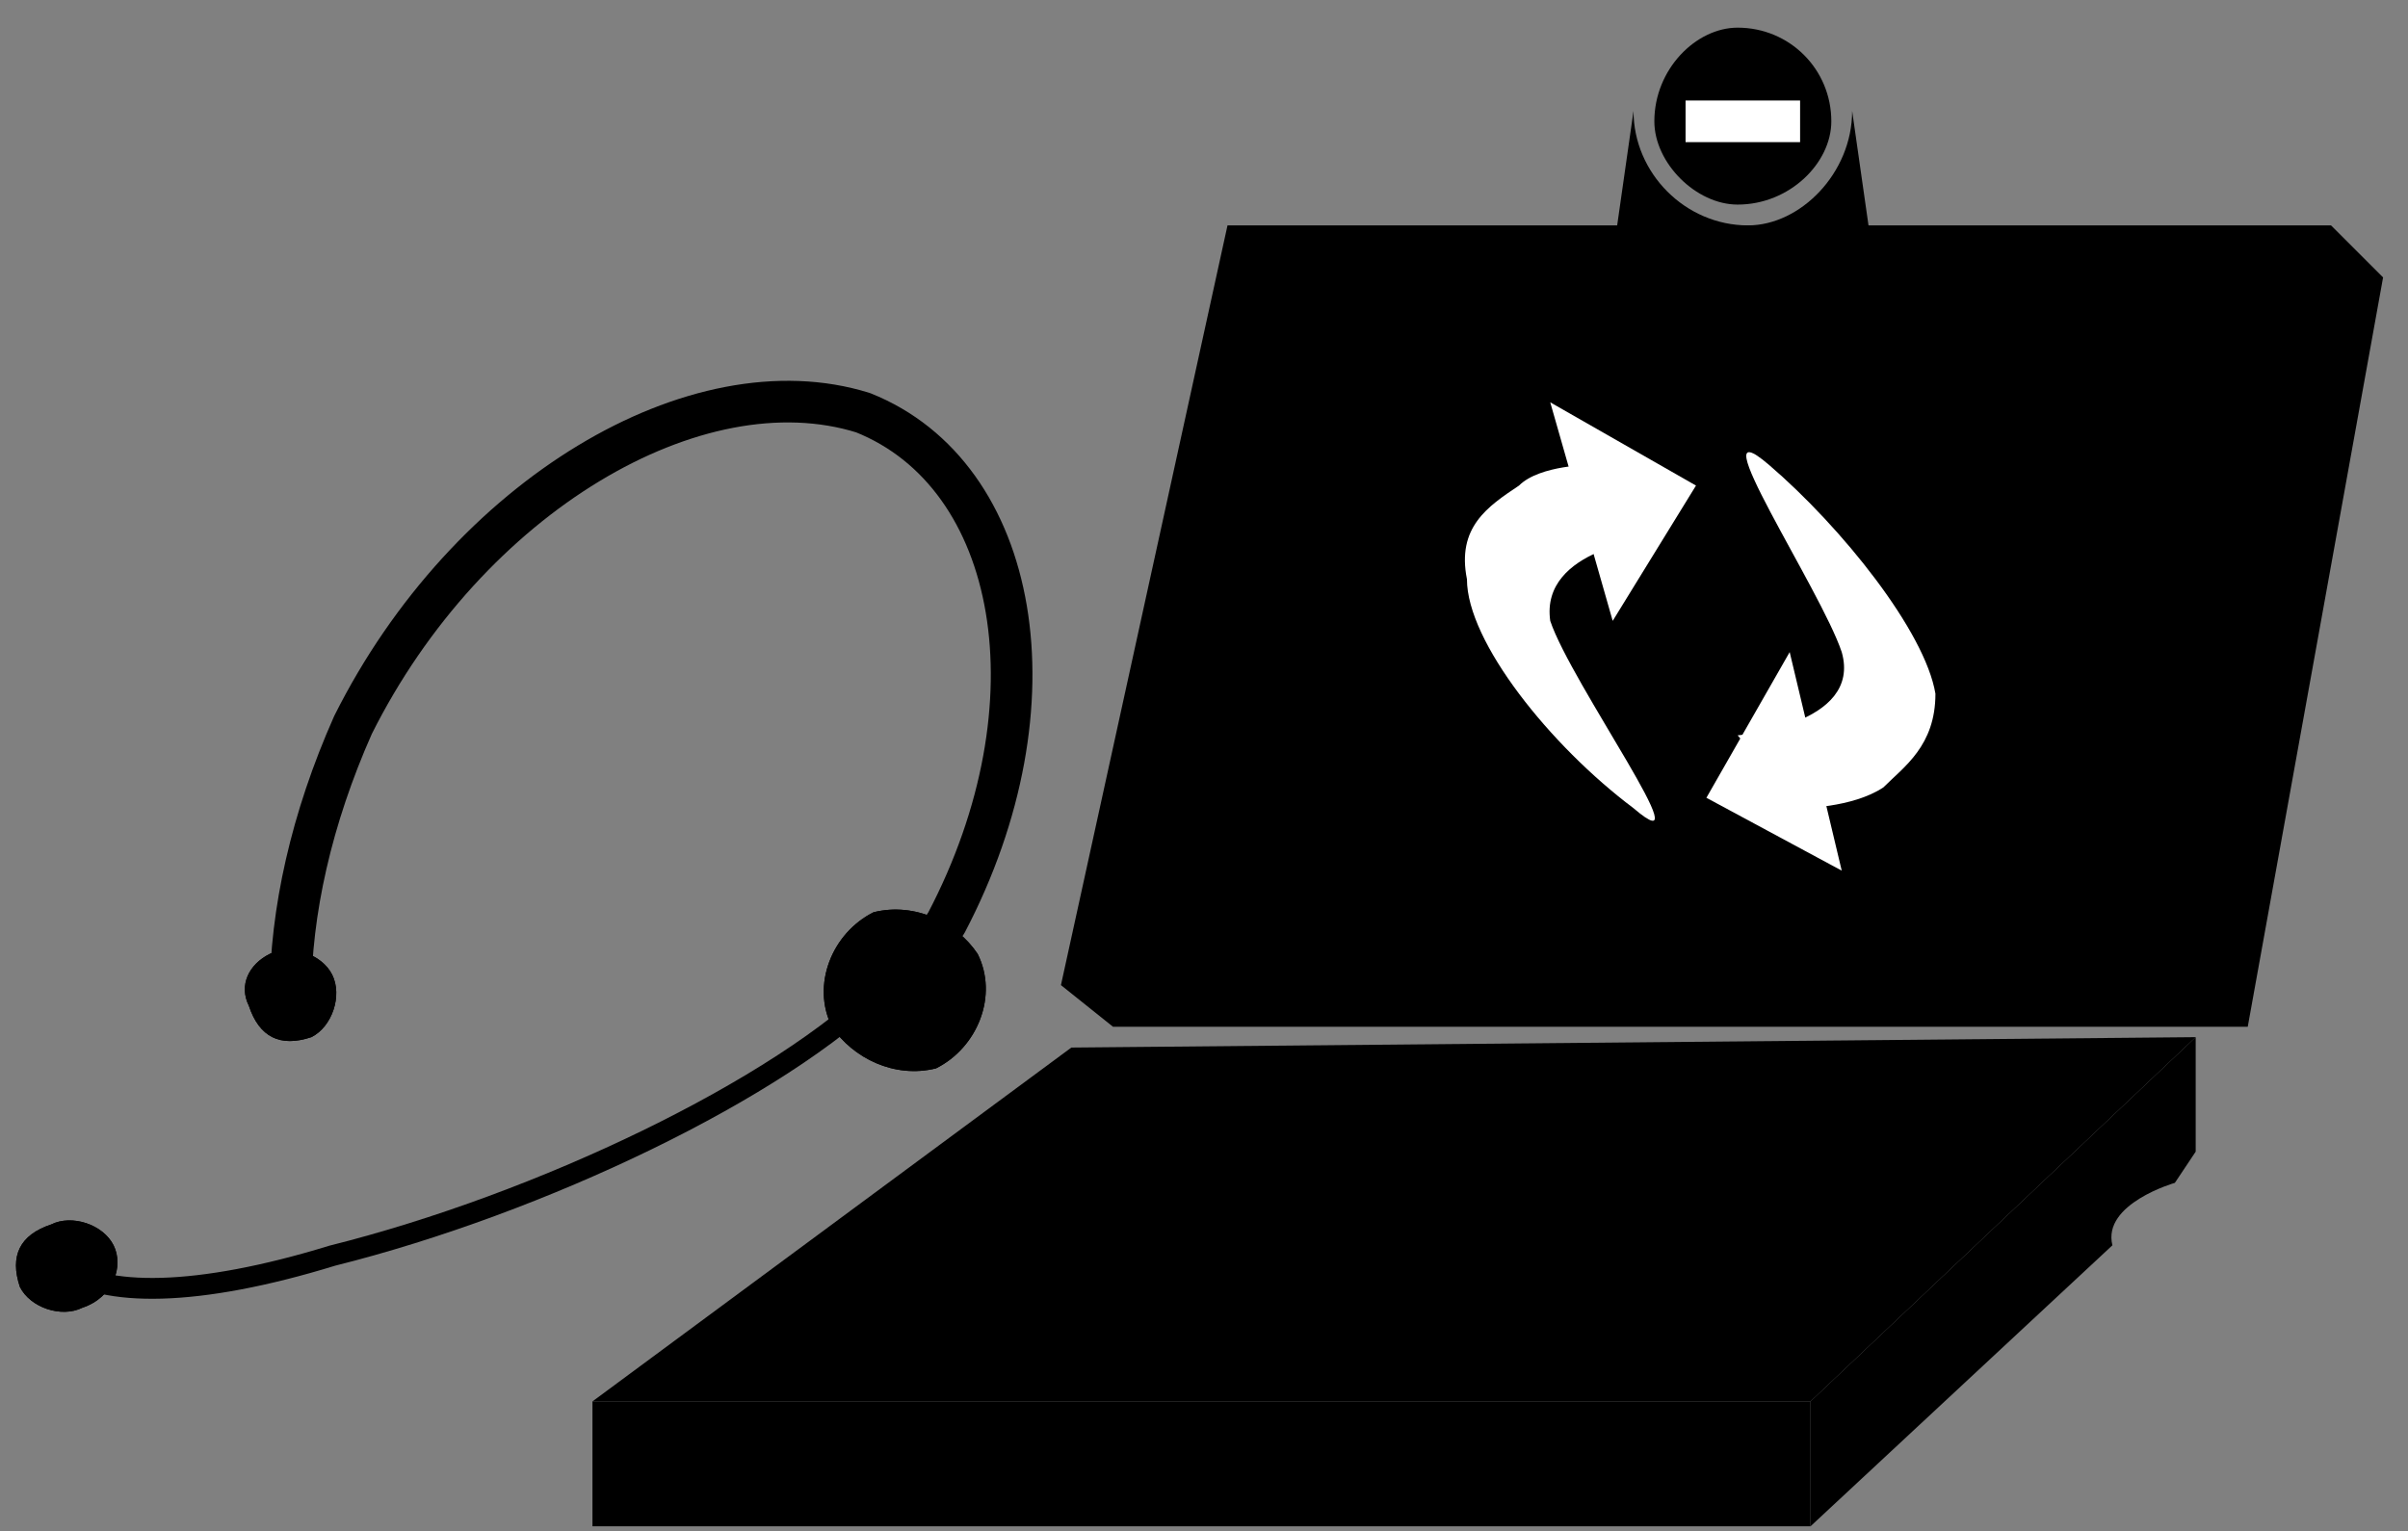 <?xml version="1.0" standalone="no"?>
<!DOCTYPE svg PUBLIC "-//W3C//DTD SVG 1.0//EN"
    "http://www.w3.org/TR/2001/REC-SVG-20010904/DTD/svg10.dtd">
<?xml-stylesheet type="text/css" href="..\cisco_network.css" ?>
<svg contentScriptType="text/ecmascript" zoomAndPan="magnify" xmlns:xlink="http://www.w3.org/1999/xlink" baseProfile="full"
    contentStyleType="text/css" enable-background="new" version="1.0" width="68.23" preserveAspectRatio="none"
    viewBox="372.99 -552 77.024 48.992" height="43.398" xmlns="http://www.w3.org/2000/svg" color-interpolation-filters="sRGB"
    x="0" y="1.5">
    <rect x="372.99" y="-552" width="77.024" height="48.992" fill="#808080" stroke="none"/>
    <path d="M1330,-1563 L1344,-1636 L1238,-1636 L1222,-1563 L1330,-1563 Z M1344,-1636 L1349,-1631 L1336,-1559 
        L1330,-1563 L1344,-1636 Z M1222,-1563 L1227,-1559 L1336,-1559 L1330,-1563 L1222,-1563 Z" stroke-width="2"
        transform="matrix(0.333, 0, 0, 0.333, 0, 0)"/>
    <path stroke-width="2" d="M1331,-1558 C1331,-1547 1331,-1547 1331,-1547 C1329,-1544 1329,-1544 1329,-1544 
        C1329,-1544 1322,-1542 1323,-1538 C1294,-1511 1294,-1511 1294,-1511 C1294,-1523 1294,-1523 1294,-1523 Z"
        transform="matrix(0.333, 0, 0, 0.333, 0, 0)"/>
    <path d="M1177,-1523 L1177,-1511 L1294,-1511 L1294,-1523 L1177,-1523 Z" transform="matrix(0.333, 0, 0, 0.333, 0, 0)"
        stroke="none"/>
    <path fill="none" d="M1177,-1523 L1177,-1511 L1294,-1511 L1294,-1523 L1177,-1523" stroke-width="2" transform="matrix(0.333, 0, 0, 0.333, 0, 0)"/>
    <path stroke-width="2" d="M1223,-1557 L1331,-1558 L1294,-1523 L1177,-1523 L1223,-1557 Z M1321,-1570 L1333,-1627 
        L1246,-1627 L1235,-1570 L1321,-1570 Z" transform="matrix(0.333, 0, 0, 0.333, 0, 0)"/>
    <path fill="none" d="M1226,-1556 L1199,-1534 M1235,-1556 L1207,-1534 M1243,-1556 L1216,-1534 M1252,-1556 L1225,-1534 
        M1261,-1556 L1234,-1534 M1270,-1556 L1242,-1534 M1278,-1556 L1251,-1534 M1287,-1556 L1260,-1534 M1296,-1556 
        L1269,-1534 M1305,-1556 L1277,-1534 M1313,-1556 L1286,-1534 M1322,-1556 L1295,-1534 M1202,-1536 L1299,-1536 
        M1208,-1541 L1304,-1541 M1215,-1546 L1310,-1546 M1221,-1551 L1317,-1551" stroke-width="2.54" transform="matrix(0.333, 0, 0, 0.333, 0, 0)"
        stroke-linejoin="round"/>
    <path fill="#ffffff" d="M1290,-1613 C1297,-1607 1305,-1597 1306,-1591 C1306,-1586 1303,-1584 1301,-1582 C1298,-1580 
        1293,-1580 1293,-1580 C1287,-1587 1287,-1587 1287,-1587 C1287,-1587 1299,-1588 1297,-1595 C1295,-1601 1283,-1619 
        1290,-1613" transform="matrix(0.333, 0, 0, 0.333, 0, 0)" stroke="none"/>
    <path fill="#ffffff" d="M1292,-1595 L1297,-1574 L1284,-1581 L1292,-1595 Z M1292,-1595 L1292,-1595 Z" transform="matrix(0.333, 0, 0, 0.333, 0, 0)"
        stroke="none"/>
    <path fill="none" d="M1292,-1595 L1297,-1574 L1284,-1581 L1292,-1595 M1292,-1595 L1292,-1595" transform="matrix(0.333, 0, 0, 0.333, 0, 0)"
        stroke="none"/>
    <path fill="#ffffff" d="M1277,-1580 C1269,-1586 1261,-1596 1261,-1602 C1260,-1607 1263,-1609 1266,-1611 C1268,-1613 
        1273,-1613 1273,-1613 C1279,-1606 1279,-1606 1279,-1606 C1279,-1606 1268,-1605 1269,-1598 C1271,-1592 1284,-1574 
        1277,-1580" transform="matrix(0.333, 0, 0, 0.333, 0, 0)" stroke="none"/>
    <path fill="#ffffff" d="M1275,-1598 L1269,-1619 L1283,-1611 L1275,-1598 Z M1275,-1598 L1275,-1598 Z" transform="matrix(0.333, 0, 0, 0.333, 0, 0)"
        stroke="none"/>
    <path fill="none" d="M1275,-1598 L1269,-1619 L1283,-1611 L1275,-1598 M1275,-1598 L1275,-1598" transform="matrix(0.333, 0, 0, 0.333, 0, 0)"
        stroke="none"/>
    <path d="M1287,-1638 C1292,-1638 1296,-1642 1296,-1646 C1296,-1651 1292,-1655 1287,-1655 C1283,-1655 1279,-1651 
        1279,-1646 C1279,-1642 1283,-1638 1287,-1638 Z" transform="matrix(0.333, 0, 0, 0.333, 0, 0)"/>
    <path d="M1275,-1633 C1277,-1647 1277,-1647 1277,-1647 C1277,-1641 1282,-1636 1288,-1636 C1293,-1636 1298,-1641 
        1298,-1647 C1300,-1633 1300,-1633 1300,-1633 Z" stroke="none" transform="matrix(0.333, 0, 0, 0.333, 0, 0)"/>
    <path fill="#ffffff" d="M1293,-1644 L1293,-1648 L1282,-1648 L1282,-1644 L1293,-1644 Z" transform="matrix(0.333, 0, 0, 0.333, 0, 0)"
        stroke="none"/>
    <path fill="#000000" stroke-width="8" d="M1131,-1538 C1132,-1536 1131,-1533 1128,-1532 C1126,-1531 1123,-1532 
        1122,-1534 C1121,-1537 1122,-1539 1125,-1540 C1127,-1541 1130,-1540 1131,-1538 Z" transform="matrix(0.333, 0, 0, 0.333, 0, 0)"/>
    <path fill="none" d="M1205,-1563 C1195,-1553 1172,-1542 1152,-1537 C1139,-1533 1130,-1533 1126,-1536" stroke-width="8"
        transform="matrix(0.333, 0, 0, 0.333, 0, 0)" stroke-linejoin="round"/>
    <path fill="none" d="M1148,-1562 C1148,-1570 1150,-1579 1154,-1588 C1165,-1610 1187,-1623 1203,-1618 C1218,-1612 
        1222,-1590 1211,-1569 C1209,-1566 1208,-1564 1207,-1563" stroke-width="8" transform="matrix(0.333, 0, 0, 0.333, 0, 0)"
        stroke-linejoin="round"/>
    <path fill="#000000" stroke-width="8" d="M1214,-1566 C1216,-1562 1214,-1557 1210,-1555 C1206,-1554 1202,-1556 
        1200,-1559 C1198,-1563 1200,-1568 1204,-1570 C1208,-1571 1212,-1569 1214,-1566 Z" transform="matrix(0.333, 0, 0, 0.333, 0, 0)"/>
    <path fill="#000000" stroke-width="8" d="M1152,-1564 C1153,-1562 1152,-1559 1150,-1558 C1147,-1557 1145,-1558 
        1144,-1561 C1143,-1563 1144,-1565 1146,-1566 C1148,-1567 1151,-1566 1152,-1564 Z" transform="matrix(0.333, 0, 0, 0.333, 0, 0)"/>
    <path fill="#000000" d="M1131,-1538 C1132,-1536 1131,-1533 1128,-1532 C1126,-1531 1123,-1532 1122,-1534 C1121,-1537 
        1122,-1539 1125,-1540 C1127,-1541 1130,-1540 1131,-1538 Z" transform="matrix(0.333, 0, 0, 0.333, 0, 0)"
        stroke="none"/>
    <path fill="none" d="M1205,-1563 C1195,-1553 1172,-1542 1152,-1537 C1139,-1533 1130,-1533 1126,-1536" stroke-width="2"
        transform="matrix(0.333, 0, 0, 0.333, 0, 0)" stroke="#000000" stroke-linejoin="round"/>
    <path fill="none" d="M1148,-1562 C1148,-1570 1150,-1579 1154,-1588 C1165,-1610 1187,-1623 1203,-1618 C1218,-1612 
        1222,-1590 1211,-1569 C1209,-1566 1208,-1564 1207,-1563" stroke-width="4" transform="matrix(0.333, 0, 0, 0.333, 0, 0)"
        stroke="#000000" stroke-linejoin="round"/>
    <path fill="#000000" stroke-width="2" d="M1214,-1566 C1216,-1562 1214,-1557 1210,-1555 C1206,-1554 1202,-1556 
        1200,-1559 C1198,-1563 1200,-1568 1204,-1570 C1208,-1571 1212,-1569 1214,-1566 Z" transform="matrix(0.333, 0, 0, 0.333, 0, 0)"/>
    <path fill="#000000" d="M1152,-1564 C1153,-1562 1152,-1559 1150,-1558 C1147,-1557 1145,-1558 1144,-1561 C1143,-1563 
        1144,-1565 1146,-1566 C1148,-1567 1151,-1566 1152,-1564 Z" transform="matrix(0.333, 0, 0, 0.333, 0, 0)"
        stroke="none"/>
</svg>